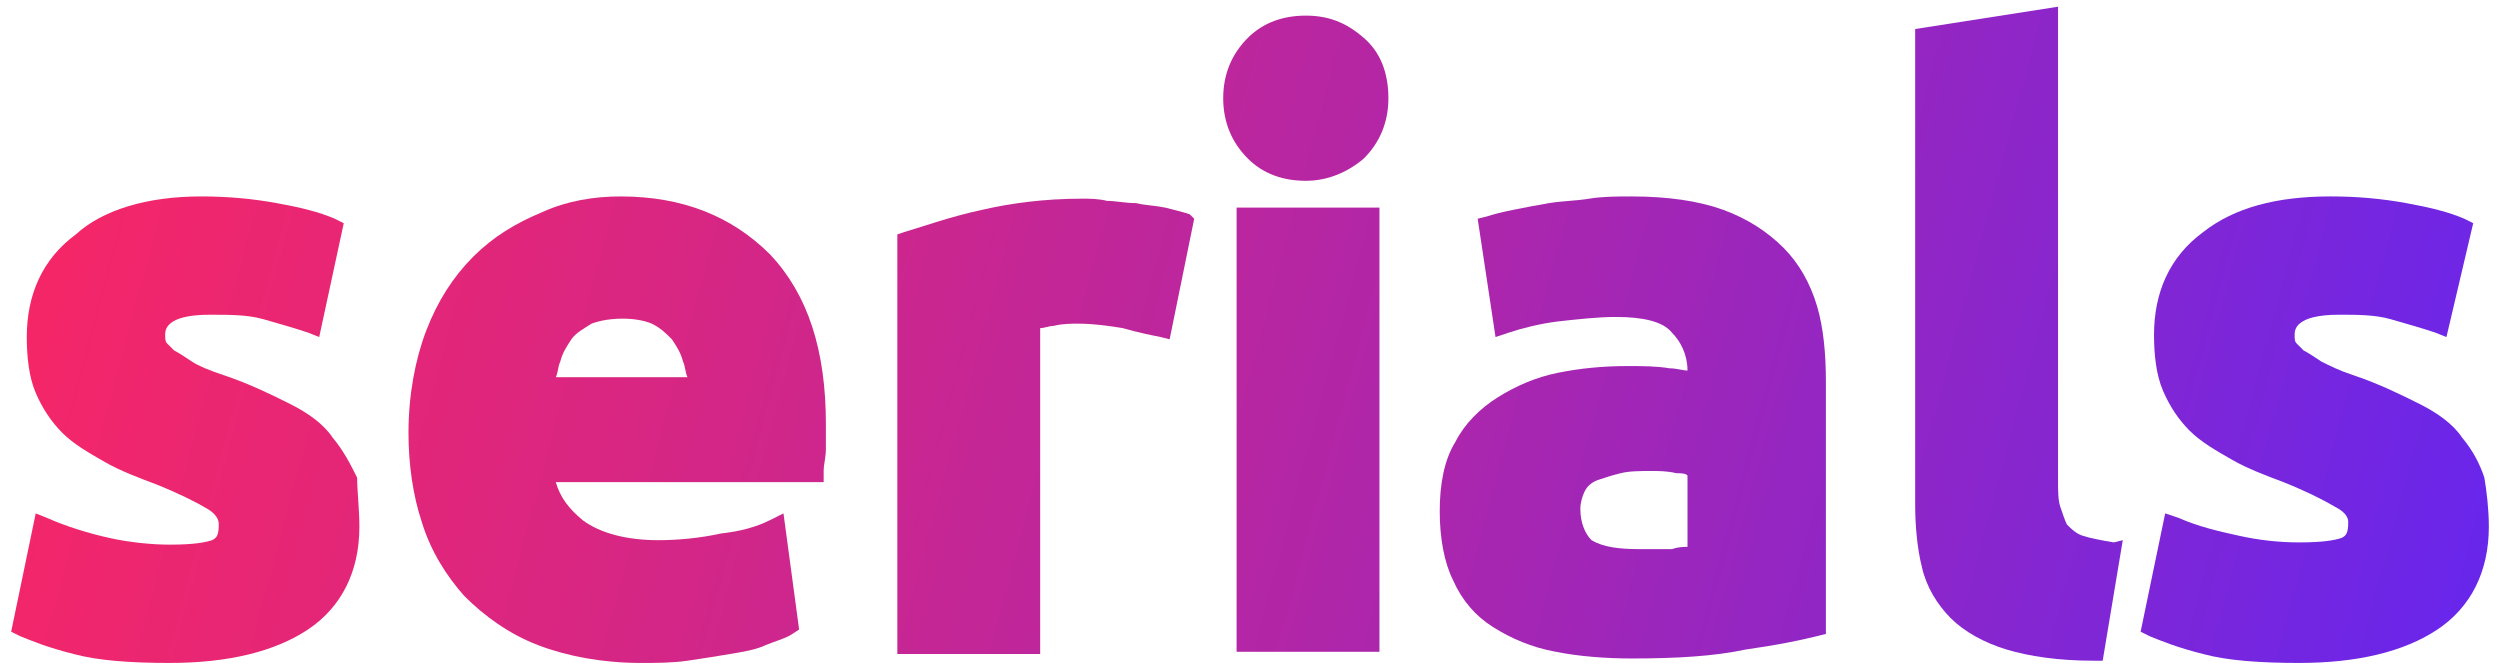 <?xml version="1.0" encoding="utf-8"?>
<!-- Generator: Adobe Illustrator 19.0.0, SVG Export Plug-In . SVG Version: 6.00 Build 0)  -->
<svg version="1.1" baseProfile="basic" id="Layer_1"
	 xmlns="http://www.w3.org/2000/svg" xmlns:xlink="http://www.w3.org/1999/xlink" 
   x="0px" y="0px" viewBox="0 0 112 30" width="112" height="30"
	 xml:space="preserve">
<g id="XMLID_40_" opacity="0.85">
	<g id="XMLID_383_">
		<linearGradient id="XMLID_2_" gradientUnits="userSpaceOnUse" x1="-12.914" y1="13.64" x2="119.586" y2="49.14">
			<stop  offset="0" style="stop-color:#FF0042"/>
			<stop  offset="0.107" style="stop-color:#F2004E"/>
			<stop  offset="0.303" style="stop-color:#D1006D"/>
			<stop  offset="0.567" style="stop-color:#9B00A0"/>
			<stop  offset="0.884" style="stop-color:#5100E5"/>
			<stop  offset="0.994" style="stop-color:#3600FF"/>
			<stop  offset="1" style="stop-color:#3600FF"/>
		</linearGradient>
		<path id="XMLID_384_" fill="url(#XMLID_2_)" d="M16.1,23.6c0,2-0.8,3.6-2.3,4.6c-1.5,1-3.6,1.5-6.2,1.5c-1.7,0-3.2-0.1-4.3-0.4
			c-1.2-0.3-1.9-0.6-2.4-0.8l-0.4-0.2l1.1-5.3l0.5,0.2C3,23.6,4,23.9,4.9,24.1c0.9,0.2,1.9,0.3,2.7,0.3c1.1,0,1.6-0.1,1.9-0.2
			c0.2-0.1,0.3-0.2,0.3-0.7c0-0.1,0-0.4-0.5-0.7c-0.5-0.3-1.3-0.7-2.3-1.1c-0.8-0.3-1.6-0.6-2.3-1c-0.7-0.4-1.4-0.8-1.9-1.3
			c-0.5-0.5-0.9-1.1-1.2-1.8c-0.3-0.7-0.4-1.6-0.4-2.5c0-1.9,0.7-3.5,2.2-4.6C4.6,9.4,6.6,8.8,9,8.8c1.2,0,2.3,0.1,3.4,0.3
			c1.1,0.2,1.9,0.4,2.6,0.7l0.4,0.2l-1.1,5.1l-0.5-0.2c-0.6-0.2-1.3-0.4-2-0.6c-0.7-0.2-1.5-0.2-2.4-0.2c-2,0-2,0.7-2,0.9
			c0,0.2,0,0.3,0.1,0.4c0,0,0.1,0.1,0.3,0.3c0.2,0.1,0.5,0.3,0.8,0.5c0.3,0.2,0.8,0.4,1.4,0.6c1.2,0.4,2.2,0.9,3,1.3
			c0.8,0.4,1.5,0.9,1.9,1.5c0.5,0.6,0.8,1.2,1.1,1.8C16,22,16.1,22.8,16.1,23.6z"/>
	</g>
	<g id="XMLID_376_">
		<linearGradient id="XMLID_3_" gradientUnits="userSpaceOnUse" x1="-11.581" y1="8.664" x2="120.919" y2="44.163">
			<stop  offset="0" style="stop-color:#FF0042"/>
			<stop  offset="0.107" style="stop-color:#F2004E"/>
			<stop  offset="0.303" style="stop-color:#D1006D"/>
			<stop  offset="0.567" style="stop-color:#9B00A0"/>
			<stop  offset="0.884" style="stop-color:#5100E5"/>
			<stop  offset="0.994" style="stop-color:#3600FF"/>
			<stop  offset="1" style="stop-color:#3600FF"/>
		</linearGradient>
		<path id="XMLID_377_" fill="url(#XMLID_3_)" d="M34.5,11.4c-1.7-1.7-3.9-2.6-6.7-2.6c-1.2,0-2.4,0.2-3.5,0.7
			c-1.2,0.5-2.2,1.1-3.1,2c-0.9,0.9-1.6,2-2.1,3.3c-0.5,1.3-0.8,2.9-0.8,4.6c0,1.4,0.2,2.8,0.6,4c0.4,1.3,1.1,2.4,1.9,3.3
			c0.9,0.9,2,1.7,3.3,2.2c1.3,0.5,2.9,0.8,4.6,0.8c0.7,0,1.4,0,2.1-0.1c0.7-0.1,1.3-0.2,1.9-0.3c0.6-0.1,1.2-0.2,1.6-0.4
			c0.5-0.2,0.9-0.3,1.2-0.5l0.3-0.2L35.1,23l-0.6,0.3c-0.6,0.3-1.3,0.5-2.2,0.6c-0.9,0.2-1.9,0.3-2.8,0.3c-1.4,0-2.6-0.3-3.4-0.9
			c-0.6-0.5-1-1-1.2-1.7h12l0-0.5c0-0.3,0.1-0.6,0.1-1c0-0.4,0-0.7,0-1.1C37,15.7,36.2,13.2,34.5,11.4z M25.6,15.2
			c0.2-0.3,0.6-0.5,0.9-0.7c0.8-0.3,2-0.3,2.7,0c0.4,0.2,0.6,0.4,0.9,0.7c0.2,0.3,0.4,0.6,0.5,1c0.1,0.2,0.1,0.5,0.2,0.7h-5.9
			c0.1-0.2,0.1-0.5,0.2-0.7C25.2,15.8,25.4,15.5,25.6,15.2z"/>
	</g>
	<g id="XMLID_371_">
		<linearGradient id="XMLID_4_" gradientUnits="userSpaceOnUse" x1="-10.376" y1="4.167" x2="122.124" y2="39.667">
			<stop  offset="0" style="stop-color:#FF0042"/>
			<stop  offset="0.107" style="stop-color:#F2004E"/>
			<stop  offset="0.303" style="stop-color:#D1006D"/>
			<stop  offset="0.567" style="stop-color:#9B00A0"/>
			<stop  offset="0.884" style="stop-color:#5100E5"/>
			<stop  offset="0.994" style="stop-color:#3600FF"/>
			<stop  offset="1" style="stop-color:#3600FF"/>
		</linearGradient>
		<path id="XMLID_372_" fill="url(#XMLID_4_)" d="M53.5,9.8l-1.1,5.4L52,15.1c-0.5-0.1-1-0.2-1.7-0.4c-0.6-0.1-1.3-0.2-2-0.2
			c-0.3,0-0.7,0-1.1,0.1c-0.2,0-0.4,0.1-0.6,0.1v14.6h-6.4V10.5l0.3-0.1c1-0.3,2.1-0.7,3.5-1c1.3-0.3,2.8-0.5,4.5-0.5
			c0.3,0,0.7,0,1.1,0.1c0.4,0,0.8,0.1,1.3,0.1c0.4,0.1,0.8,0.1,1.3,0.2c0.4,0.1,0.8,0.2,1.1,0.3L53.5,9.8z"/>
	</g>
	<g id="XMLID_344_">
		<linearGradient id="XMLID_5_" gradientUnits="userSpaceOnUse" x1="-5.808" y1="-12.885" x2="126.692" y2="22.615">
			<stop  offset="0" style="stop-color:#FF0042"/>
			<stop  offset="0.107" style="stop-color:#F2004E"/>
			<stop  offset="0.303" style="stop-color:#D1006D"/>
			<stop  offset="0.567" style="stop-color:#9B00A0"/>
			<stop  offset="0.884" style="stop-color:#5100E5"/>
			<stop  offset="0.994" style="stop-color:#3600FF"/>
			<stop  offset="1" style="stop-color:#3600FF"/>
		</linearGradient>
		<path id="XMLID_348_" fill="url(#XMLID_5_)" d="M62.2,4.4c0,1.1-0.4,2-1.1,2.7c-0.7,0.6-1.6,1-2.6,1c-1,0-1.9-0.3-2.6-1
			c-0.7-0.7-1.1-1.6-1.1-2.7s0.4-2,1.1-2.7c0.7-0.7,1.6-1,2.6-1c1,0,1.8,0.3,2.6,1C61.8,2.3,62.2,3.2,62.2,4.4z"/>
		<linearGradient id="XMLID_6_" gradientUnits="userSpaceOnUse" x1="-9.541" y1="1.05" x2="122.959" y2="36.55">
			<stop  offset="0" style="stop-color:#FF0042"/>
			<stop  offset="0.107" style="stop-color:#F2004E"/>
			<stop  offset="0.303" style="stop-color:#D1006D"/>
			<stop  offset="0.567" style="stop-color:#9B00A0"/>
			<stop  offset="0.884" style="stop-color:#5100E5"/>
			<stop  offset="0.994" style="stop-color:#3600FF"/>
			<stop  offset="1" style="stop-color:#3600FF"/>
		</linearGradient>
		<rect id="XMLID_347_" x="55.4" y="9.3" fill="url(#XMLID_6_)" width="6.4" height="19.9"/>
	</g>
	<g id="XMLID_149_">
		<linearGradient id="XMLID_7_" gradientUnits="userSpaceOnUse" x1="-8.558" y1="-2.62" x2="123.942" y2="32.88">
			<stop  offset="0" style="stop-color:#FF0042"/>
			<stop  offset="0.107" style="stop-color:#F2004E"/>
			<stop  offset="0.303" style="stop-color:#D1006D"/>
			<stop  offset="0.567" style="stop-color:#9B00A0"/>
			<stop  offset="0.884" style="stop-color:#5100E5"/>
			<stop  offset="0.994" style="stop-color:#3600FF"/>
			<stop  offset="1" style="stop-color:#3600FF"/>
		</linearGradient>
		<path id="XMLID_157_" fill="url(#XMLID_7_)" d="M81.4,13.7c-0.3-1-0.8-1.9-1.5-2.6c-0.7-0.7-1.6-1.3-2.7-1.7
			c-1.1-0.4-2.5-0.6-4.1-0.6c-0.6,0-1.3,0-1.9,0.1c-0.6,0.1-1.2,0.1-1.8,0.2c-0.6,0.1-1.1,0.2-1.6,0.3c-0.5,0.1-0.9,0.2-1.2,0.3
			l-0.4,0.1l0.8,5.3l0.6-0.2c0.6-0.2,1.4-0.4,2.2-0.5c0.9-0.1,1.8-0.2,2.6-0.2c1.2,0,2.1,0.2,2.5,0.7c0.4,0.4,0.7,1,0.7,1.7
			c-0.2,0-0.5-0.1-0.8-0.1c-0.6-0.1-1.2-0.1-1.9-0.1c-1.1,0-2.1,0.1-3.1,0.3c-1,0.2-1.9,0.6-2.7,1.1c-0.8,0.5-1.5,1.2-1.9,2
			c-0.5,0.8-0.7,1.9-0.7,3.1c0,1.2,0.2,2.3,0.6,3.1c0.4,0.9,1,1.6,1.8,2.1c0.8,0.5,1.7,0.9,2.8,1.1c1,0.2,2.2,0.3,3.4,0.3
			c2,0,3.7-0.1,5.1-0.4c1.4-0.2,2.4-0.4,3.2-0.6l0.4-0.1V17.1C81.8,15.9,81.7,14.7,81.4,13.7z M70.8,22.8c0-0.3,0.1-0.6,0.2-0.8
			c0.1-0.2,0.3-0.4,0.6-0.5c0.3-0.1,0.6-0.2,1-0.3c0.4-0.1,0.9-0.1,1.4-0.1c0.3,0,0.7,0,1.1,0.1c0.2,0,0.4,0,0.5,0.1v3.2
			c-0.2,0-0.4,0-0.7,0.1c-0.5,0-1,0-1.5,0c-0.9,0-1.6-0.1-2.1-0.4C71,23.9,70.8,23.4,70.8,22.8z"/>
	</g>
	<g id="XMLID_146_">
		<linearGradient id="XMLID_8_" gradientUnits="userSpaceOnUse" x1="-6.218" y1="-11.351" x2="126.281" y2="24.148">
			<stop  offset="0" style="stop-color:#FF0042"/>
			<stop  offset="0.107" style="stop-color:#F2004E"/>
			<stop  offset="0.303" style="stop-color:#D1006D"/>
			<stop  offset="0.567" style="stop-color:#9B00A0"/>
			<stop  offset="0.884" style="stop-color:#5100E5"/>
			<stop  offset="0.994" style="stop-color:#3600FF"/>
			<stop  offset="1" style="stop-color:#3600FF"/>
		</linearGradient>
		<path id="XMLID_148_" fill="url(#XMLID_8_)" d="M95.1,24.2l-0.9,5.4l-0.4,0c-1.6,0-2.9-0.2-3.9-0.5c-1-0.3-1.9-0.8-2.5-1.4
			c-0.6-0.6-1.1-1.4-1.3-2.3c-0.2-0.8-0.3-1.8-0.3-2.8V1.3l6.4-1v21.2c0,0.5,0,0.9,0.1,1.2c0.1,0.3,0.2,0.6,0.3,0.8
			c0.2,0.2,0.4,0.4,0.7,0.5c0.3,0.1,0.8,0.2,1.4,0.3L95.1,24.2z"/>
	</g>
	<g id="XMLID_144_">
		<linearGradient id="XMLID_9_" gradientUnits="userSpaceOnUse" x1="-6.527" y1="-10.198" x2="125.973" y2="25.302">
			<stop  offset="0" style="stop-color:#FF0042"/>
			<stop  offset="0.107" style="stop-color:#F2004E"/>
			<stop  offset="0.303" style="stop-color:#D1006D"/>
			<stop  offset="0.567" style="stop-color:#9B00A0"/>
			<stop  offset="0.884" style="stop-color:#5100E5"/>
			<stop  offset="0.994" style="stop-color:#3600FF"/>
			<stop  offset="1" style="stop-color:#3600FF"/>
		</linearGradient>
		<path id="XMLID_145_" fill="url(#XMLID_9_)" d="M111.5,23.6c0,2-0.8,3.6-2.3,4.6c-1.5,1-3.6,1.5-6.2,1.5c-1.7,0-3.2-0.1-4.3-0.4
			c-1.2-0.3-1.9-0.6-2.4-0.8l-0.4-0.2l1.1-5.3l0.6,0.2c0.9,0.4,1.8,0.6,2.7,0.8c0.9,0.2,1.8,0.3,2.7,0.3c1.1,0,1.6-0.1,1.9-0.2
			c0.2-0.1,0.3-0.2,0.3-0.7c0-0.1,0-0.4-0.6-0.7c-0.5-0.3-1.3-0.7-2.3-1.1c-0.8-0.3-1.6-0.6-2.3-1c-0.7-0.4-1.4-0.8-1.9-1.3
			c-0.5-0.5-0.9-1.1-1.2-1.8c-0.3-0.7-0.4-1.6-0.4-2.5c0-1.9,0.7-3.5,2.2-4.6c1.4-1.1,3.3-1.6,5.7-1.6c1.2,0,2.3,0.1,3.4,0.3
			c1.1,0.2,1.9,0.4,2.6,0.7l0.4,0.2l-1.2,5.1l-0.5-0.2c-0.6-0.2-1.3-0.4-2-0.6c-0.7-0.2-1.5-0.2-2.3-0.2c-2,0-2,0.7-2,0.9
			c0,0.2,0,0.3,0.1,0.4c0,0,0.1,0.1,0.3,0.3c0.2,0.1,0.5,0.3,0.8,0.5c0.4,0.2,0.8,0.4,1.4,0.6c1.2,0.4,2.2,0.9,3,1.3
			c0.8,0.4,1.5,0.9,1.9,1.5c0.5,0.6,0.8,1.2,1,1.8C111.4,22,111.5,22.8,111.5,23.6z"/>
	</g>
</g>
</svg>
